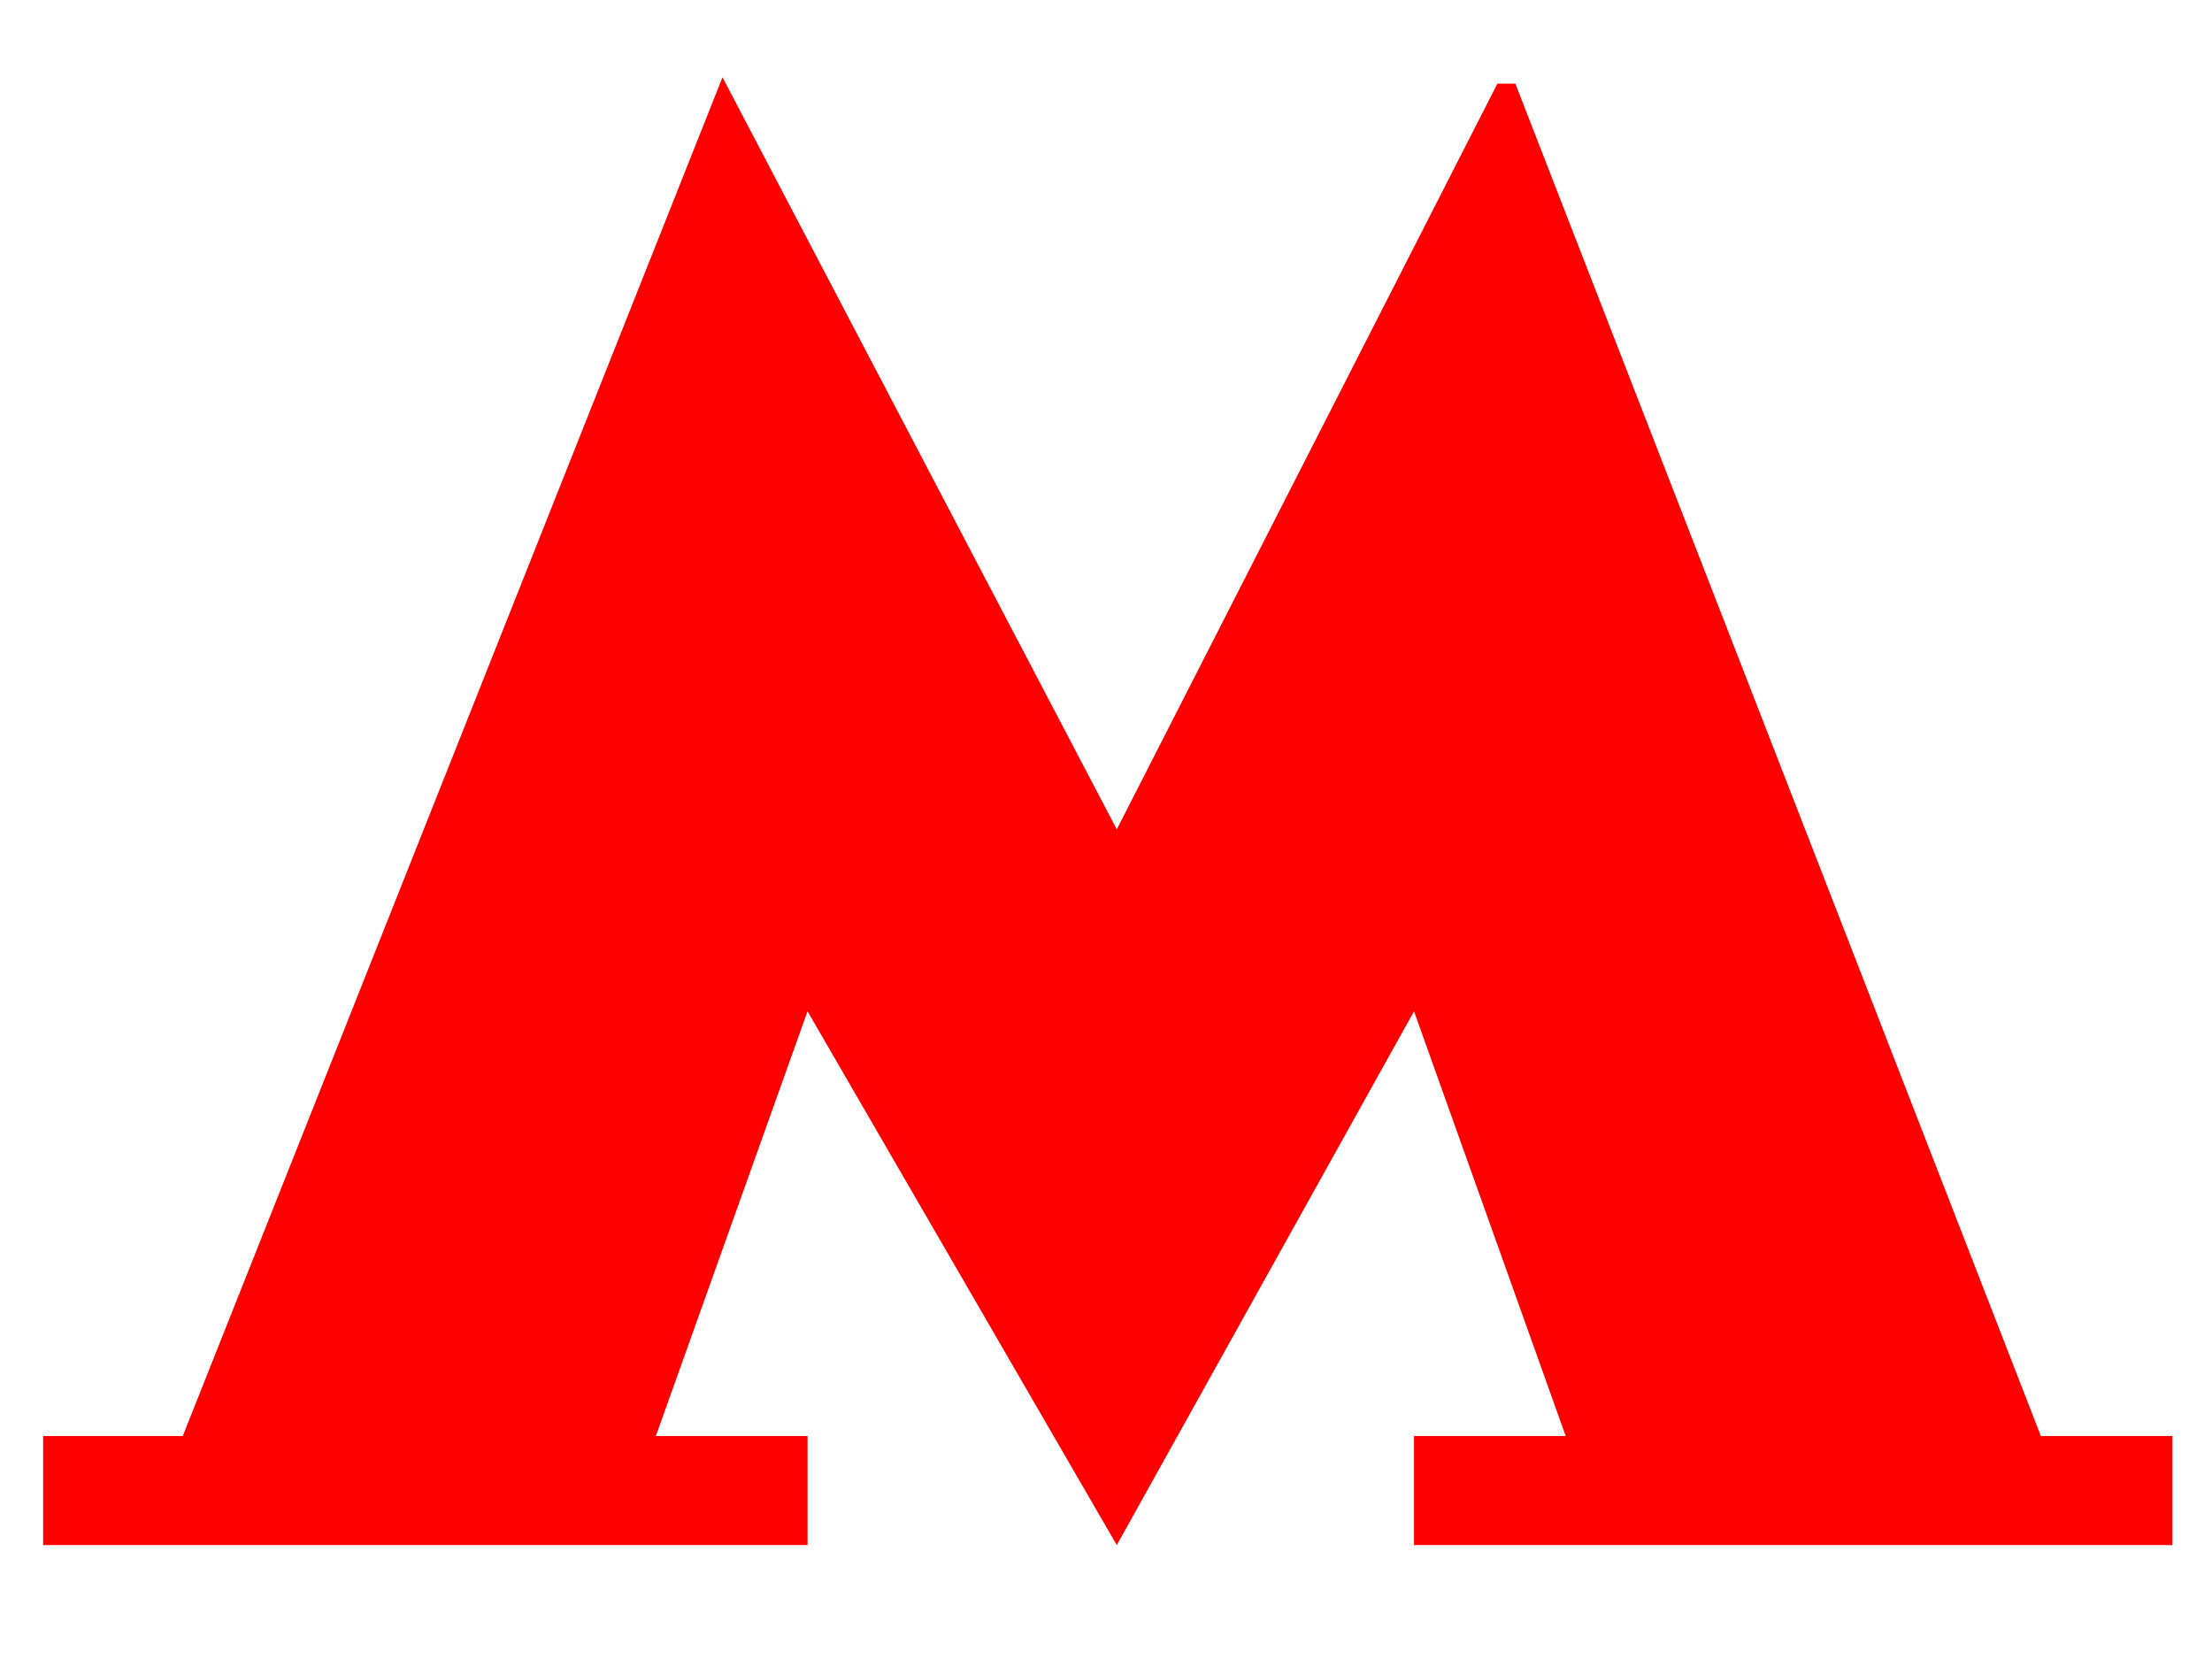 <svg width="16" height="12" viewBox="0 0 16 12" fill="none" xmlns="http://www.w3.org/2000/svg">
<path d="M10.961 0.605L10.831 0.605L8.078 5.999L5.226 0.559L1.322 10.387H0.312V11.176H5.841V10.387H4.744L5.841 7.315L8.078 11.176L10.228 7.315L11.325 10.387H10.228V11.176H15.713V10.387H14.762L10.961 0.605Z" fill="#FF0000"/>
</svg>
